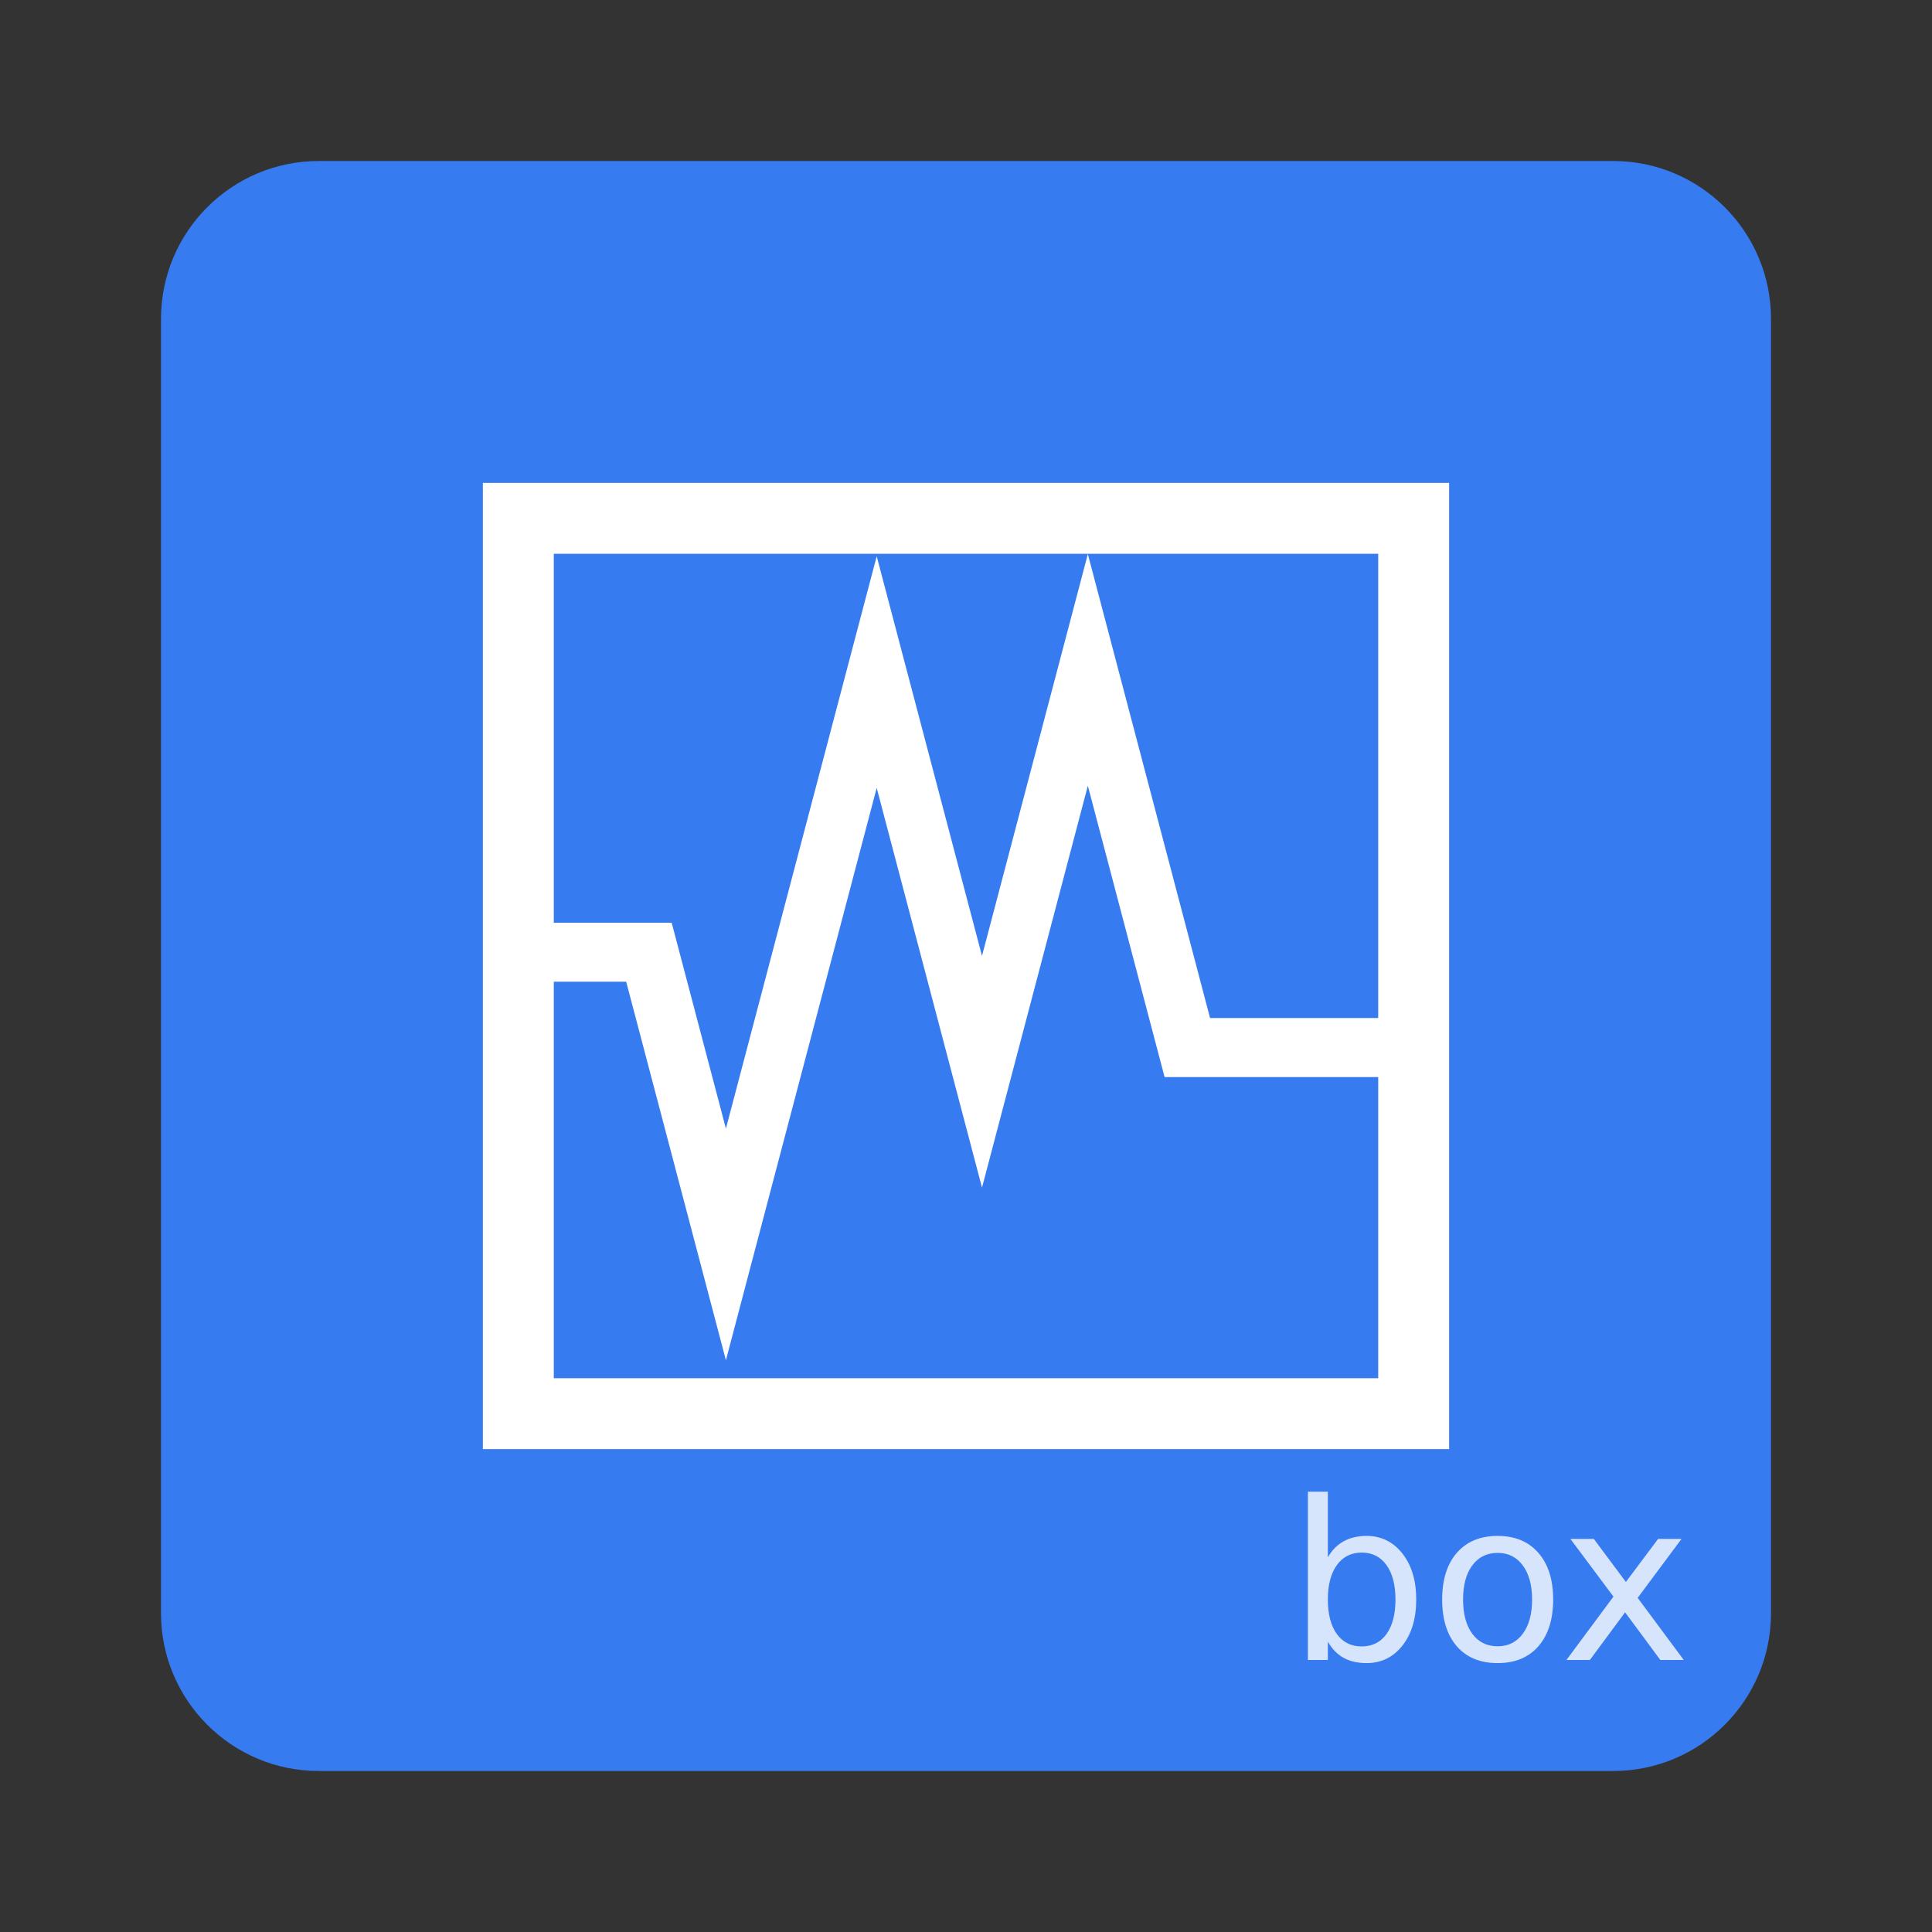 <?xml version="1.0" encoding="UTF-8"?>
<svg xmlns="http://www.w3.org/2000/svg" xmlns:xlink="http://www.w3.org/1999/xlink" width="192pt" height="192pt" viewBox="0 0 192 192" version="1.1">
<rect x="0" y="0" width="192" height="192" fill="#333333" stroke="none"/>
<defs>
<g>
<symbol overflow="visible" id="glyph0-0">
<path style="stroke:none;" d="M 1.094 3.891 L 1.094 -15.516 L 12.094 -15.516 L 12.094 3.891 Z M 2.328 2.672 L 10.875 2.672 L 10.875 -14.281 L 2.328 -14.281 Z M 2.328 2.672 "/>
</symbol>
<symbol overflow="visible" id="glyph0-1">
<path style="stroke:none;" d="M 10.703 -6 C 10.703 -7.457 10.406 -8.598 9.812 -9.422 C 9.219 -10.254 8.395 -10.672 7.344 -10.672 C 6.301 -10.672 5.477 -10.254 4.875 -9.422 C 4.281 -8.598 3.984 -7.457 3.984 -6 C 3.984 -4.551 4.281 -3.41 4.875 -2.578 C 5.477 -1.754 6.301 -1.344 7.344 -1.344 C 8.395 -1.344 9.219 -1.754 9.812 -2.578 C 10.406 -3.41 10.703 -4.551 10.703 -6 Z M 3.984 -10.203 C 4.398 -10.922 4.926 -11.453 5.562 -11.797 C 6.195 -12.148 6.953 -12.328 7.828 -12.328 C 9.285 -12.328 10.473 -11.742 11.391 -10.578 C 12.305 -9.422 12.766 -7.895 12.766 -6 C 12.766 -4.113 12.305 -2.586 11.391 -1.422 C 10.473 -0.266 9.285 0.312 7.828 0.312 C 6.953 0.312 6.195 0.141 5.562 -0.203 C 4.926 -0.555 4.398 -1.094 3.984 -1.812 L 3.984 0 L 2 0 L 2 -16.719 L 3.984 -16.719 Z M 3.984 -10.203 "/>
</symbol>
<symbol overflow="visible" id="glyph0-2">
<path style="stroke:none;" d="M 6.734 -10.641 C 5.672 -10.641 4.832 -10.227 4.219 -9.406 C 3.602 -8.582 3.297 -7.445 3.297 -6 C 3.297 -4.562 3.602 -3.426 4.219 -2.594 C 4.832 -1.77 5.672 -1.359 6.734 -1.359 C 7.785 -1.359 8.617 -1.773 9.234 -2.609 C 9.848 -3.441 10.156 -4.57 10.156 -6 C 10.156 -7.426 9.848 -8.555 9.234 -9.391 C 8.617 -10.223 7.785 -10.641 6.734 -10.641 Z M 6.734 -12.328 C 8.453 -12.328 9.801 -11.766 10.781 -10.641 C 11.758 -9.523 12.25 -7.977 12.25 -6 C 12.25 -4.031 11.758 -2.484 10.781 -1.359 C 9.801 -0.242 8.453 0.312 6.734 0.312 C 5.004 0.312 3.648 -0.242 2.672 -1.359 C 1.703 -2.484 1.219 -4.031 1.219 -6 C 1.219 -7.977 1.703 -9.523 2.672 -10.641 C 3.648 -11.766 5.004 -12.328 6.734 -12.328 Z M 6.734 -12.328 "/>
</symbol>
<symbol overflow="visible" id="glyph0-3">
<path style="stroke:none;" d="M 12.078 -12.031 L 7.719 -6.172 L 12.297 0 L 9.969 0 L 6.469 -4.734 L 2.969 0 L 0.641 0 L 5.312 -6.297 L 1.031 -12.031 L 3.359 -12.031 L 6.547 -7.75 L 9.75 -12.031 Z M 12.078 -12.031 "/>
</symbol>
</g>
<filter id="alpha" filterUnits="objectBoundingBox" x="0%" y="0%" width="100%" height="100%">
  <feColorMatrix type="matrix" in="SourceGraphic" values="0 0 0 0 1 0 0 0 0 1 0 0 0 0 1 0 0 0 1 0"/>
</filter>
<mask id="mask0">
  <g filter="url(#alpha)">
<rect x="0" y="0" width="192" height="192" style="fill:rgb(0%,0%,0%);fill-opacity:0.8;stroke:none;"/>
  </g>
</mask>
<clipPath id="clip1">
  <rect width="192" height="192"/>
</clipPath>
<g id="surface6" clip-path="url(#clip1)">
<g style="fill:rgb(100%,100%,100%);fill-opacity:1;">
  <use xlink:href="#glyph0-1" x="127.977" y="164.965"/>
  <use xlink:href="#glyph0-2" x="142.102" y="164.965"/>
  <use xlink:href="#glyph0-3" x="155.031" y="164.965"/>
</g>
</g>
</defs>
<g id="surface1">
<path style=" stroke:none;fill-rule:nonzero;fill:rgb(21.176%,48.235%,94.118%);fill-opacity:1;" d="M 31.688 16 L 160.312 16 C 168.977 16 176 23.023 176 31.688 L 176 160.312 C 176 168.977 168.977 176 160.312 176 L 31.688 176 C 23.023 176 16 168.977 16 160.312 L 16 31.688 C 16 23.023 23.023 16 31.688 16 Z M 31.688 16 "/>
<use xlink:href="#surface6" mask="url(#mask0)"/>
<path style=" stroke:none;fill-rule:nonzero;fill:rgb(100%,100%,100%);fill-opacity:1;" d="M 47.988 47.988 L 47.988 144.012 L 144.012 144.012 L 144.012 47.988 Z M 55.035 55.035 L 136.965 55.035 L 136.965 136.965 L 55.035 136.965 Z M 55.035 55.035 "/>
<path style="fill:none;stroke-width:1.636;stroke-linecap:butt;stroke-linejoin:miter;stroke:rgb(100%,100%,100%);stroke-opacity:1;stroke-miterlimit:4;" d="M 12.172 22.305 L 15.661 22.305 L 17.795 30.405 L 21.975 14.54 L 24.894 25.619 L 27.828 14.479 L 30.586 24.948 L 36.486 24.948 " transform="matrix(3.585,0,0,3.585,8.345,14.666)"/>
</g>
</svg>
